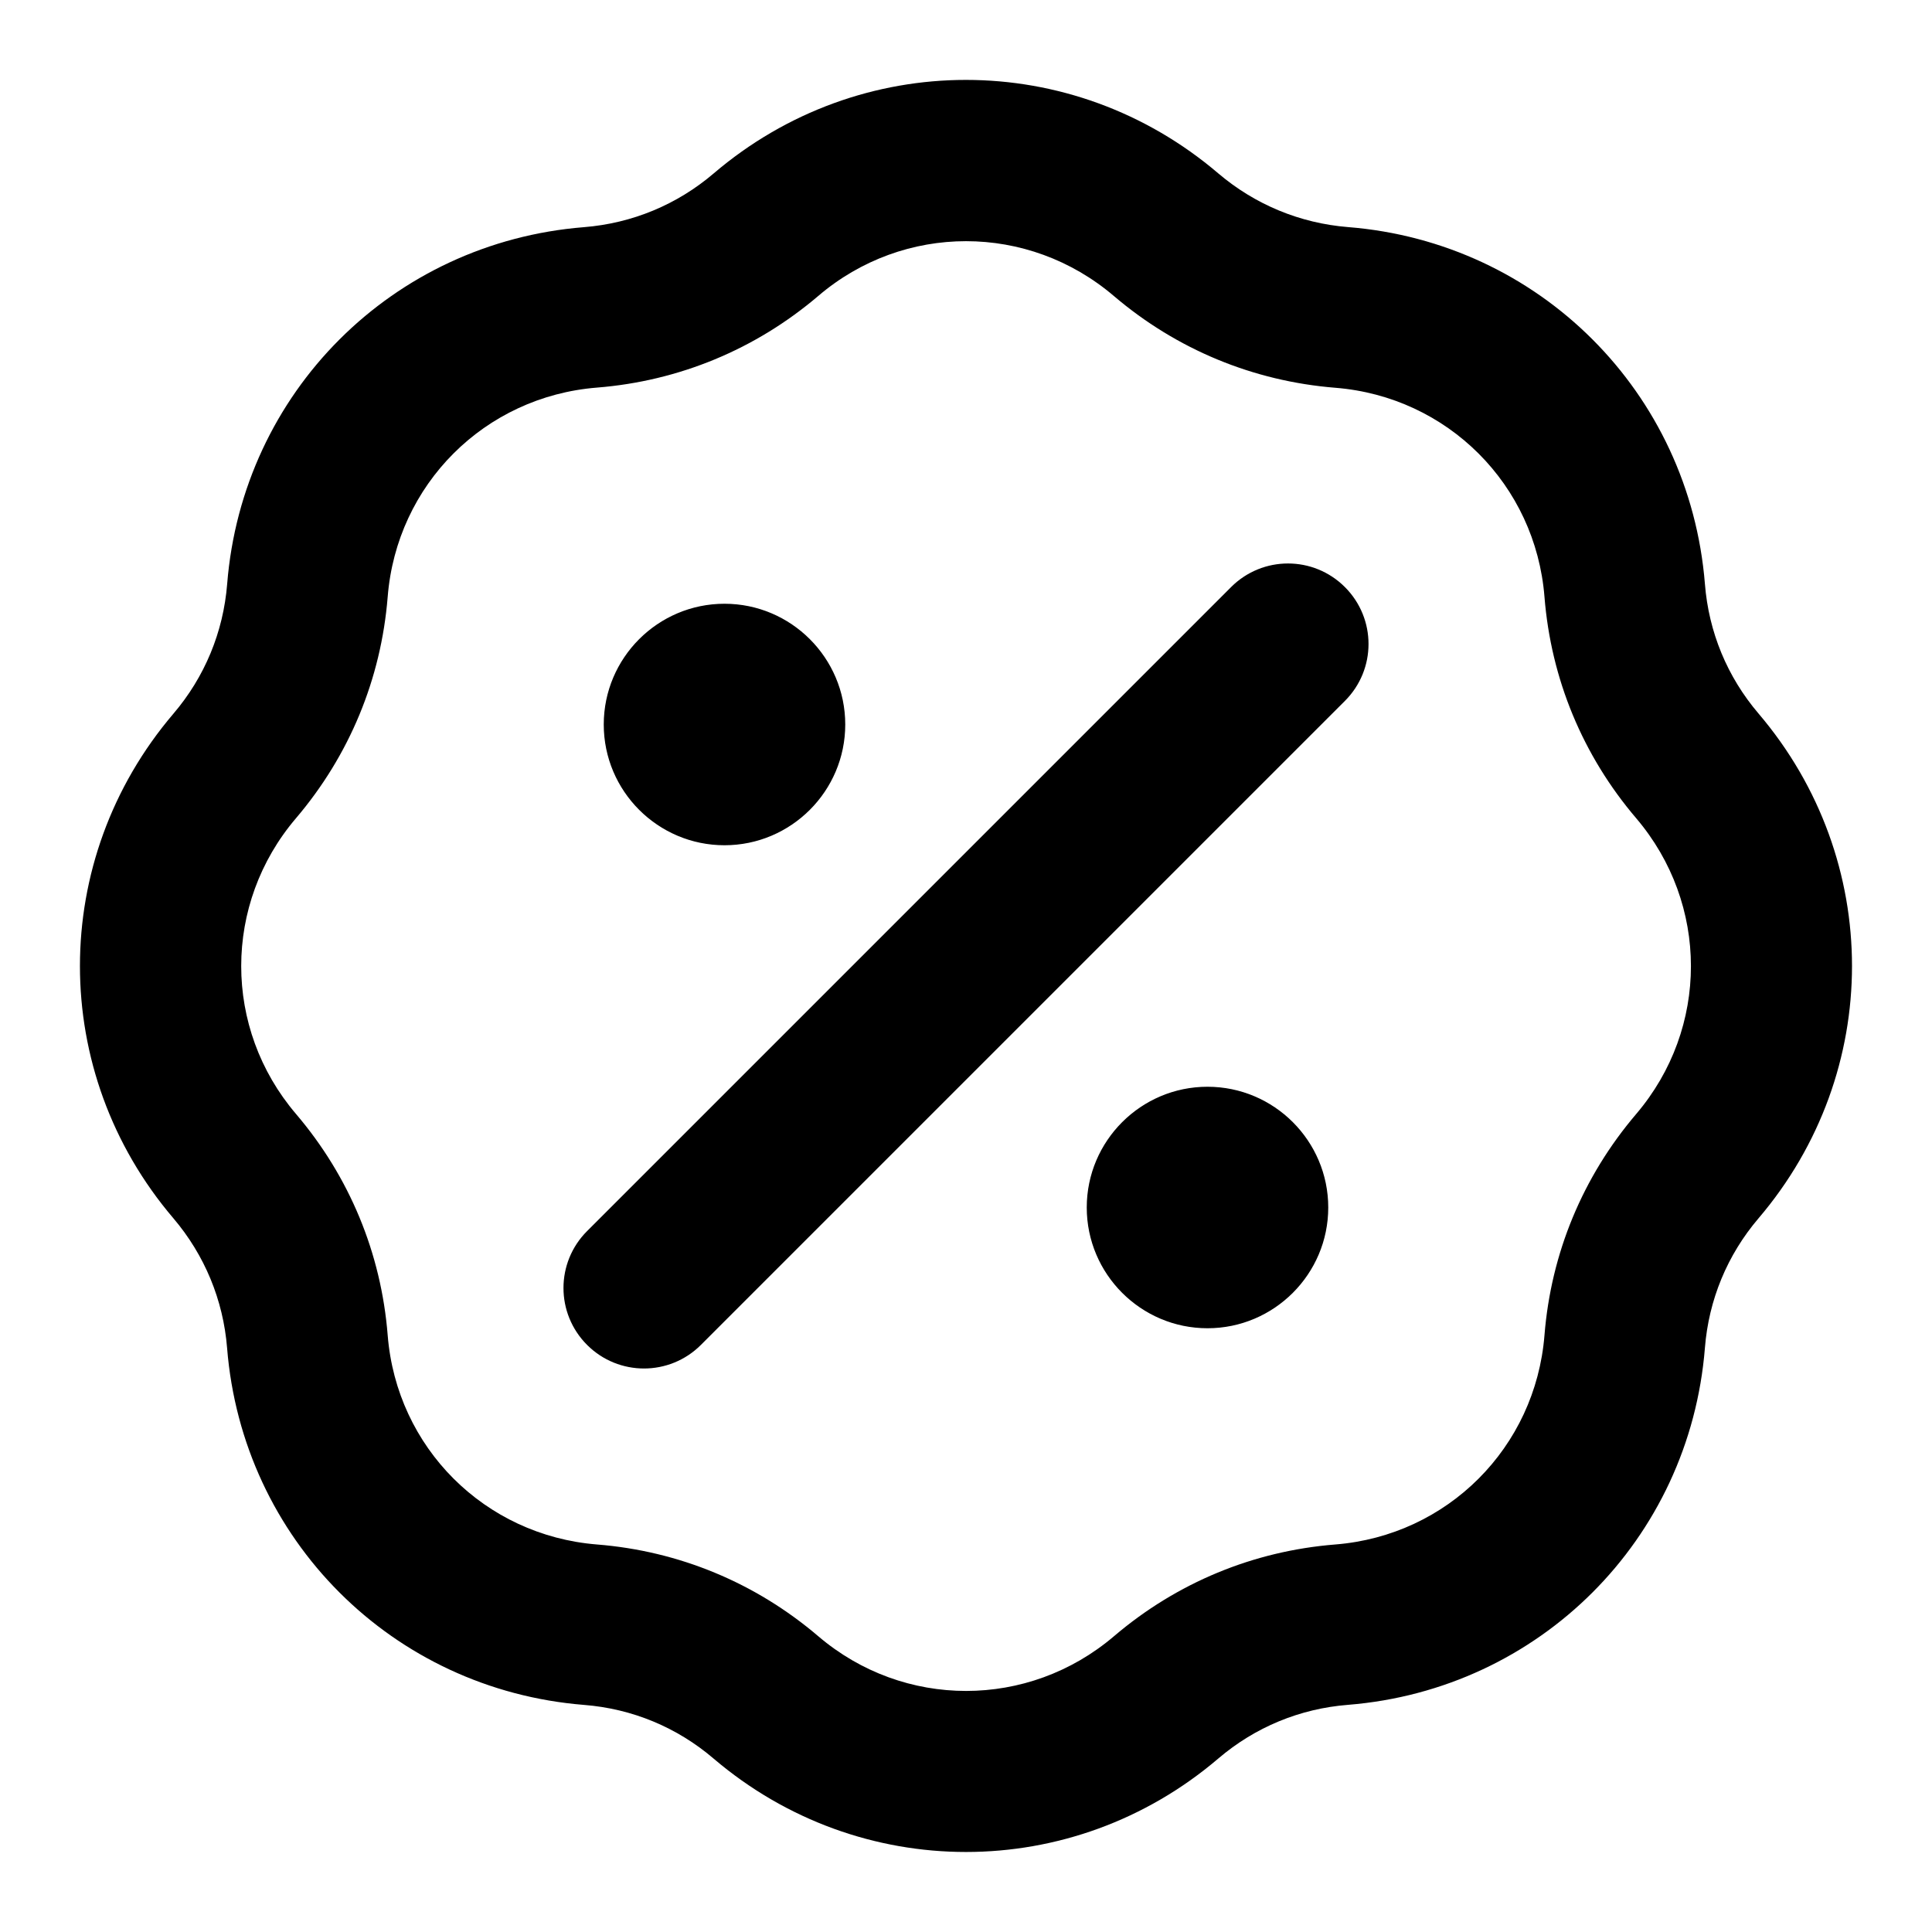 <?xml version="1.0" encoding="iso-8859-1"?>
<!-- Generator: Adobe Illustrator 27.4.0, SVG Export Plug-In . SVG Version: 6.00 Build 0)  -->
<svg version="1.1" id="Layer_1" xmlns="http://www.w3.org/2000/svg" xmlns:xlink="http://www.w3.org/1999/xlink" x="0px" y="0px"
	 viewBox="0 0 24 24" style="enable-background:new 0 0 24 24;" xml:space="preserve">
<g>
	<path d="M12,23.006c-1.113,0-2.226-0.386-3.134-1.159c-0.457-0.391-1.014-0.621-1.611-0.668c-2.38-0.191-4.244-2.056-4.434-4.434
		c-0.048-0.597-0.279-1.154-0.667-1.611c-1.548-1.815-1.548-4.452,0-6.268c0.389-0.456,0.62-1.013,0.668-1.612
		c0.189-2.378,2.053-4.242,4.432-4.432C7.853,2.774,8.41,2.543,8.866,2.154c1.815-1.549,4.453-1.548,6.268,0
		c0.457,0.388,1.015,0.619,1.612,0.667c2.377,0.189,4.241,2.053,4.433,4.432c0.047,0.598,0.277,1.155,0.667,1.612
		c1.547,1.817,1.547,4.453,0,6.268c-0.39,0.457-0.62,1.015-0.667,1.611c-0.19,2.379-2.055,4.243-4.433,4.434
		c-0.598,0.047-1.155,0.277-1.612,0.667C14.227,22.619,13.113,23.006,12,23.006z M12,2.996c-0.652,0-1.305,0.227-1.836,0.681
		C9.385,4.34,8.434,4.734,7.414,4.815c0,0,0,0,0,0C6.019,4.927,4.927,6.019,4.816,7.414c-0.082,1.021-0.476,1.971-1.139,2.75
		c-0.907,1.064-0.908,2.609,0,3.674c0.664,0.779,1.058,1.729,1.139,2.749c0.111,1.395,1.204,2.487,2.599,2.599
		c1.019,0.081,1.97,0.475,2.75,1.14c1.063,0.906,2.609,0.906,3.673,0c0.78-0.665,1.731-1.059,2.75-1.14
		c1.394-0.111,2.486-1.204,2.598-2.599c0.081-1.018,0.475-1.969,1.14-2.749c0.906-1.064,0.906-2.609-0.001-3.674
		c-0.664-0.779-1.058-1.73-1.139-2.75c-0.111-1.393-1.204-2.486-2.598-2.597c-1.021-0.082-1.971-0.476-2.75-1.139
		C13.305,3.223,12.652,2.996,12,2.996z M7.334,3.819h0.01H7.334z M8,17c-0.256,0-0.512-0.098-0.707-0.293
		c-0.391-0.391-0.391-1.023,0-1.414l8-8c0.391-0.391,1.023-0.391,1.414,0s0.391,1.023,0,1.414l-8,8C8.512,16.902,8.256,17,8,17z
		 M15,16.5c-0.827,0-1.5-0.673-1.5-1.5s0.673-1.5,1.5-1.5s1.5,0.673,1.5,1.5S15.827,16.5,15,16.5z M9,10.5
		c-0.827,0-1.5-0.673-1.5-1.5S8.173,7.5,9,7.5s1.5,0.673,1.5,1.5S9.827,10.5,9,10.5z"/>
</g>
</svg>

